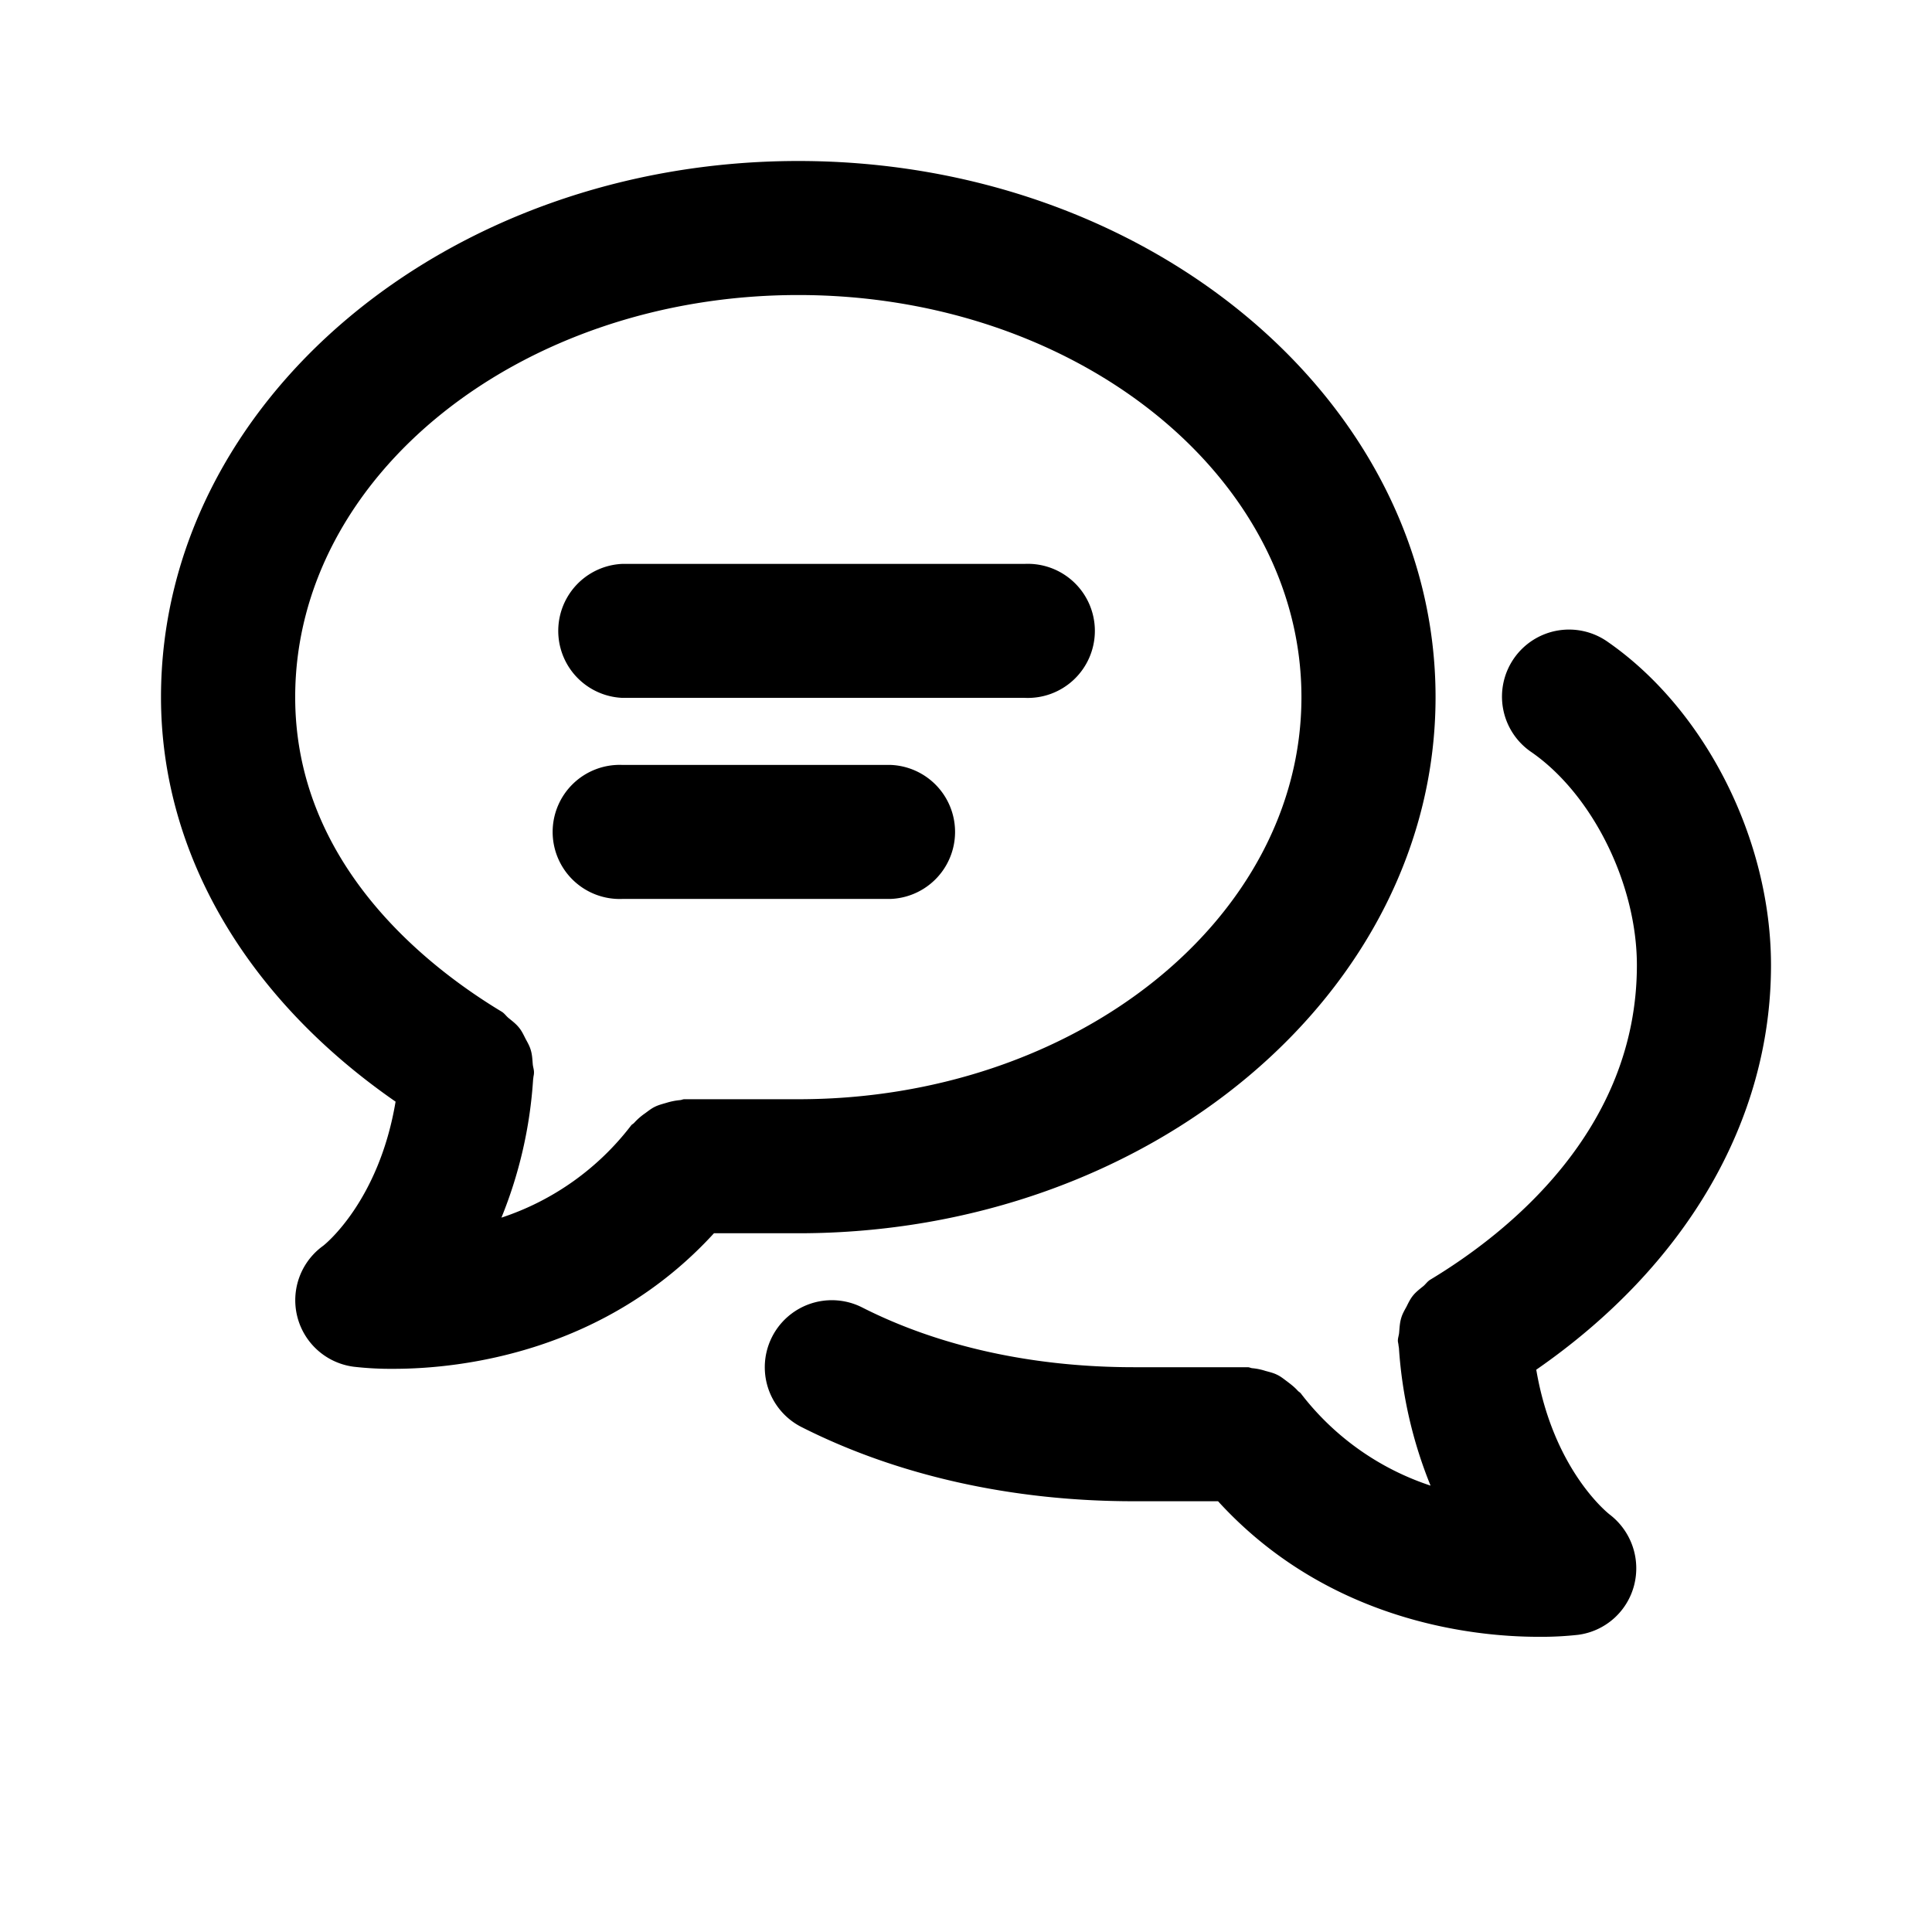 <svg xmlns="http://www.w3.org/2000/svg" fill="none" viewBox="0 0 24 24"><path fill="currentColor" fill-rule="evenodd" d="M19.084 17.015c.21 1.237.88 1.774.912 1.799a.841.841 0 0 1 .303.881.83.83 0 0 1-.693.613 4.141 4.141 0 0 1-.495.025c-.857 0-2.637-.212-3.98-1.684h-1.05c-1.508 0-2.934-.319-4.125-.922a.832.832 0 1 1 .755-1.485c.957.486 2.124.742 3.372.742H15.5c.02 0 .036.01.054.012a.75.75 0 0 1 .166.034c.051.014.1.025.147.049.046.022.084.054.126.085.046.035.09.069.129.113.012.013.029.02.04.036a3.353 3.353 0 0 0 1.609 1.142 5.487 5.487 0 0 1-.393-1.71l-.005-.031c-.001-.019-.006-.033-.008-.052-.002-.04.014-.075.016-.113.005-.06.008-.119.025-.175.015-.052.04-.095.066-.142.024-.048.046-.095.08-.137.037-.046.083-.081.129-.118.03-.025.05-.058.086-.08.958-.577 2.567-1.853 2.567-3.907 0-1.006-.55-2.119-1.309-2.646a.833.833 0 1 1 .952-1.367C21.186 8.819 22 10.432 22 11.99c0 1.94-1.063 3.741-2.916 5.025ZM9.917 15.32H8.869c-1.344 1.47-3.123 1.684-3.98 1.684a4.02 4.02 0 0 1-.495-.026.833.833 0 0 1-.38-1.502c.023-.017.693-.554.9-1.791C3.062 12.402 2 10.6 2 8.66 2 4.988 5.552 2 9.917 2s7.916 2.988 7.916 6.66-3.551 6.66-7.916 6.66Zm0-11.655c-3.447 0-6.25 2.24-6.25 4.995 0 2.054 1.607 3.33 2.566 3.908.034.021.054.053.084.078.046.037.092.072.13.119.034.041.056.088.08.136.025.047.051.09.066.142.018.058.02.115.025.175.003.039.018.073.015.113 0 .019-.005.033-.007.052l-.004.033a5.484 5.484 0 0 1-.393 1.71 3.349 3.349 0 0 0 1.61-1.144c.011-.015.028-.021.04-.035a.773.773 0 0 1 .13-.114c.042-.03.08-.062.126-.084.046-.023.095-.035.146-.05a.82.82 0 0 1 .166-.033c.019-.001.035-.011.054-.011h1.417c3.445 0 6.249-2.24 6.249-4.995s-2.804-4.995-6.25-4.995Zm2.81 5.004h-5a.833.833 0 0 1 0-1.664h5a.833.833 0 1 1 0 1.664Zm-5 .833h3.333a.833.833 0 0 1 0 1.665H7.727a.833.833 0 1 1 0-1.665Z" clip-rule="evenodd"/></svg>